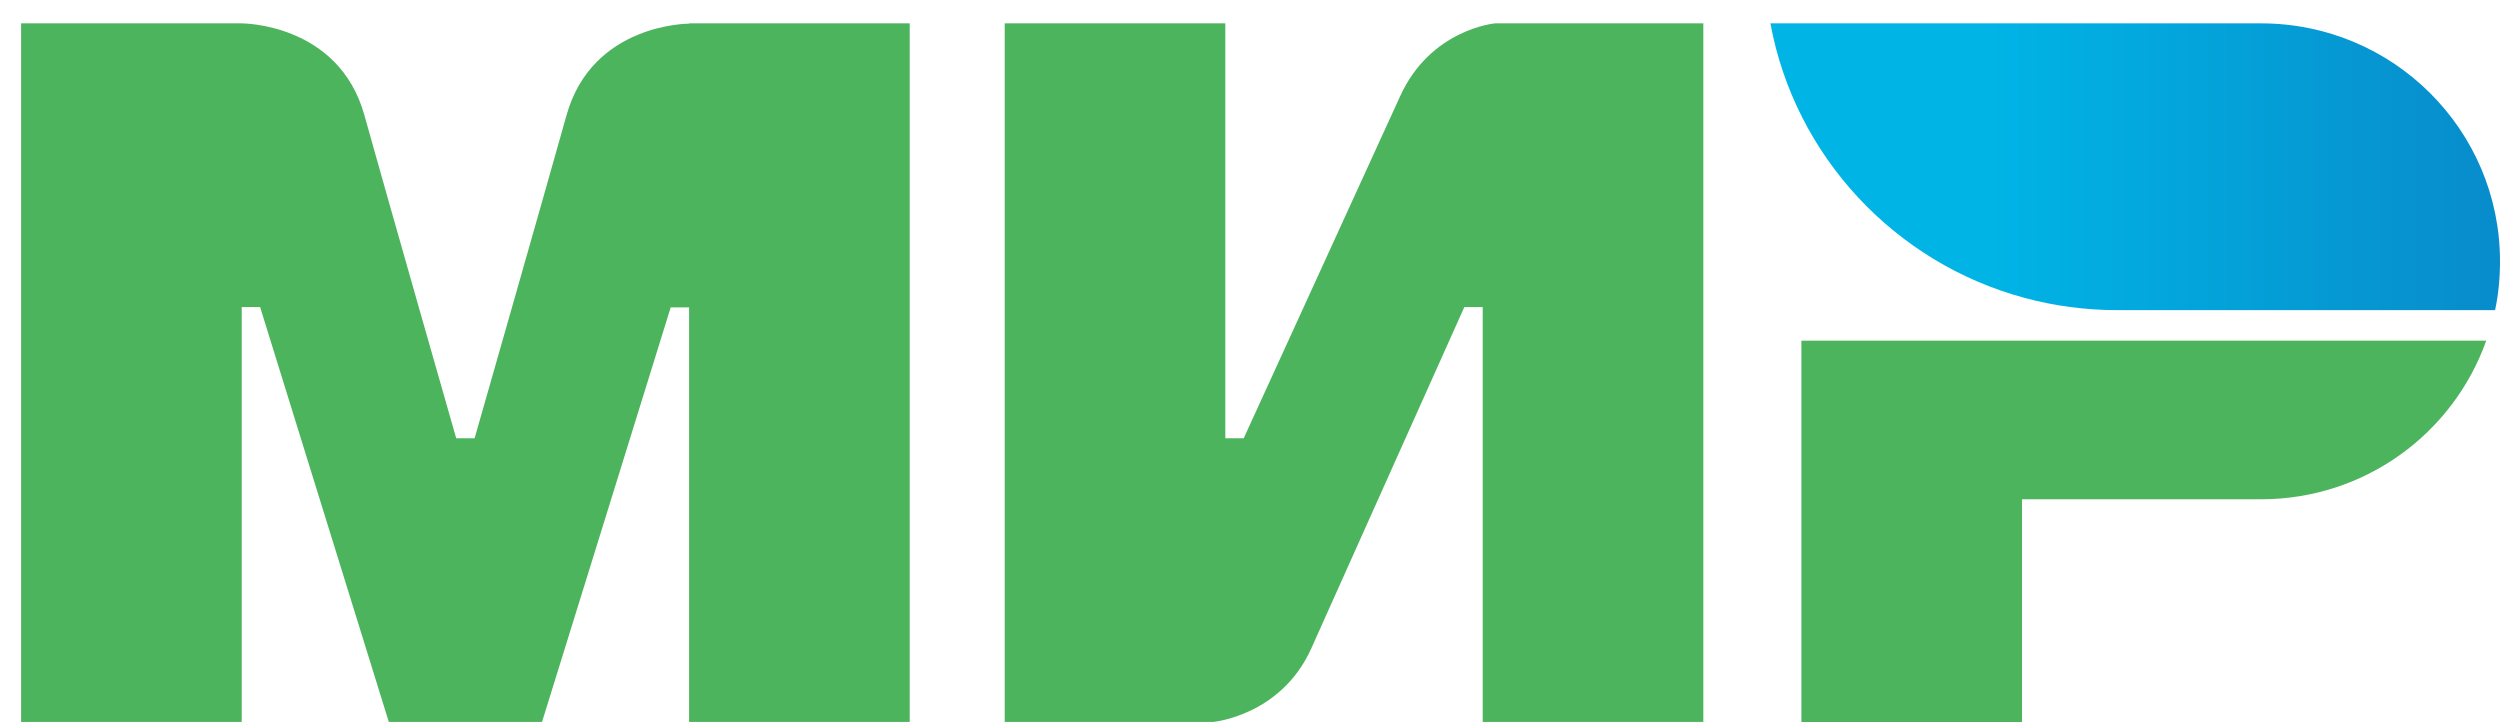 <svg width="93" height="27" viewBox="0 0 93 27" fill="none" xmlns="http://www.w3.org/2000/svg">
<g clip-path="url(#clip0)">
<path fill-rule="evenodd" clip-rule="evenodd" d="M25.634 0.869V0.88C25.623 0.88 22.032 0.869 21.075 4.285C20.197 7.417 17.724 16.065 17.655 16.303H16.971C16.971 16.303 14.441 7.463 13.552 4.274C12.594 0.858 8.992 0.869 8.992 0.869H0.785V26.857H8.992V11.423H9.334H9.676L14.464 26.857H20.163L24.95 11.435H25.634V26.857H33.841V0.869H25.634Z" fill="#4DB45E"/>
<path fill-rule="evenodd" clip-rule="evenodd" d="M55.613 0.869C55.613 0.869 53.208 1.085 52.079 3.593L46.266 16.303H45.582V0.869H37.375V26.857H45.126C45.126 26.857 47.645 26.63 48.774 24.134L54.473 11.423H55.157V26.857H63.364V0.869H55.613Z" fill="#4DB45E"/>
<path fill-rule="evenodd" clip-rule="evenodd" d="M67.012 12.672V26.858H75.219V18.573H84.11C87.985 18.573 91.268 16.11 92.488 12.672H67.012Z" fill="#4DB45E"/>
<path fill-rule="evenodd" clip-rule="evenodd" d="M84.109 0.869H65.859C66.771 5.817 70.499 9.789 75.32 11.083C76.415 11.378 77.566 11.537 78.751 11.537H92.817C92.943 10.947 93 10.345 93 9.721C93 4.83 89.022 0.869 84.109 0.869Z" fill="url(#paint0_linear)"/>
</g>
<defs>
<linearGradient id="paint0_linear" x1="65.862" y1="6.203" x2="93" y2="6.203" gradientUnits="userSpaceOnUse">
<stop offset="0.3" stop-color="#00B4E6"/>
<stop offset="1" stop-color="#088CCB"/>
</linearGradient>
<clipPath id="clip0">
<rect width="92.216" height="25.988" fill="white" transform="translate(0.785 0.869)"/>
</clipPath>
</defs>
</svg>
